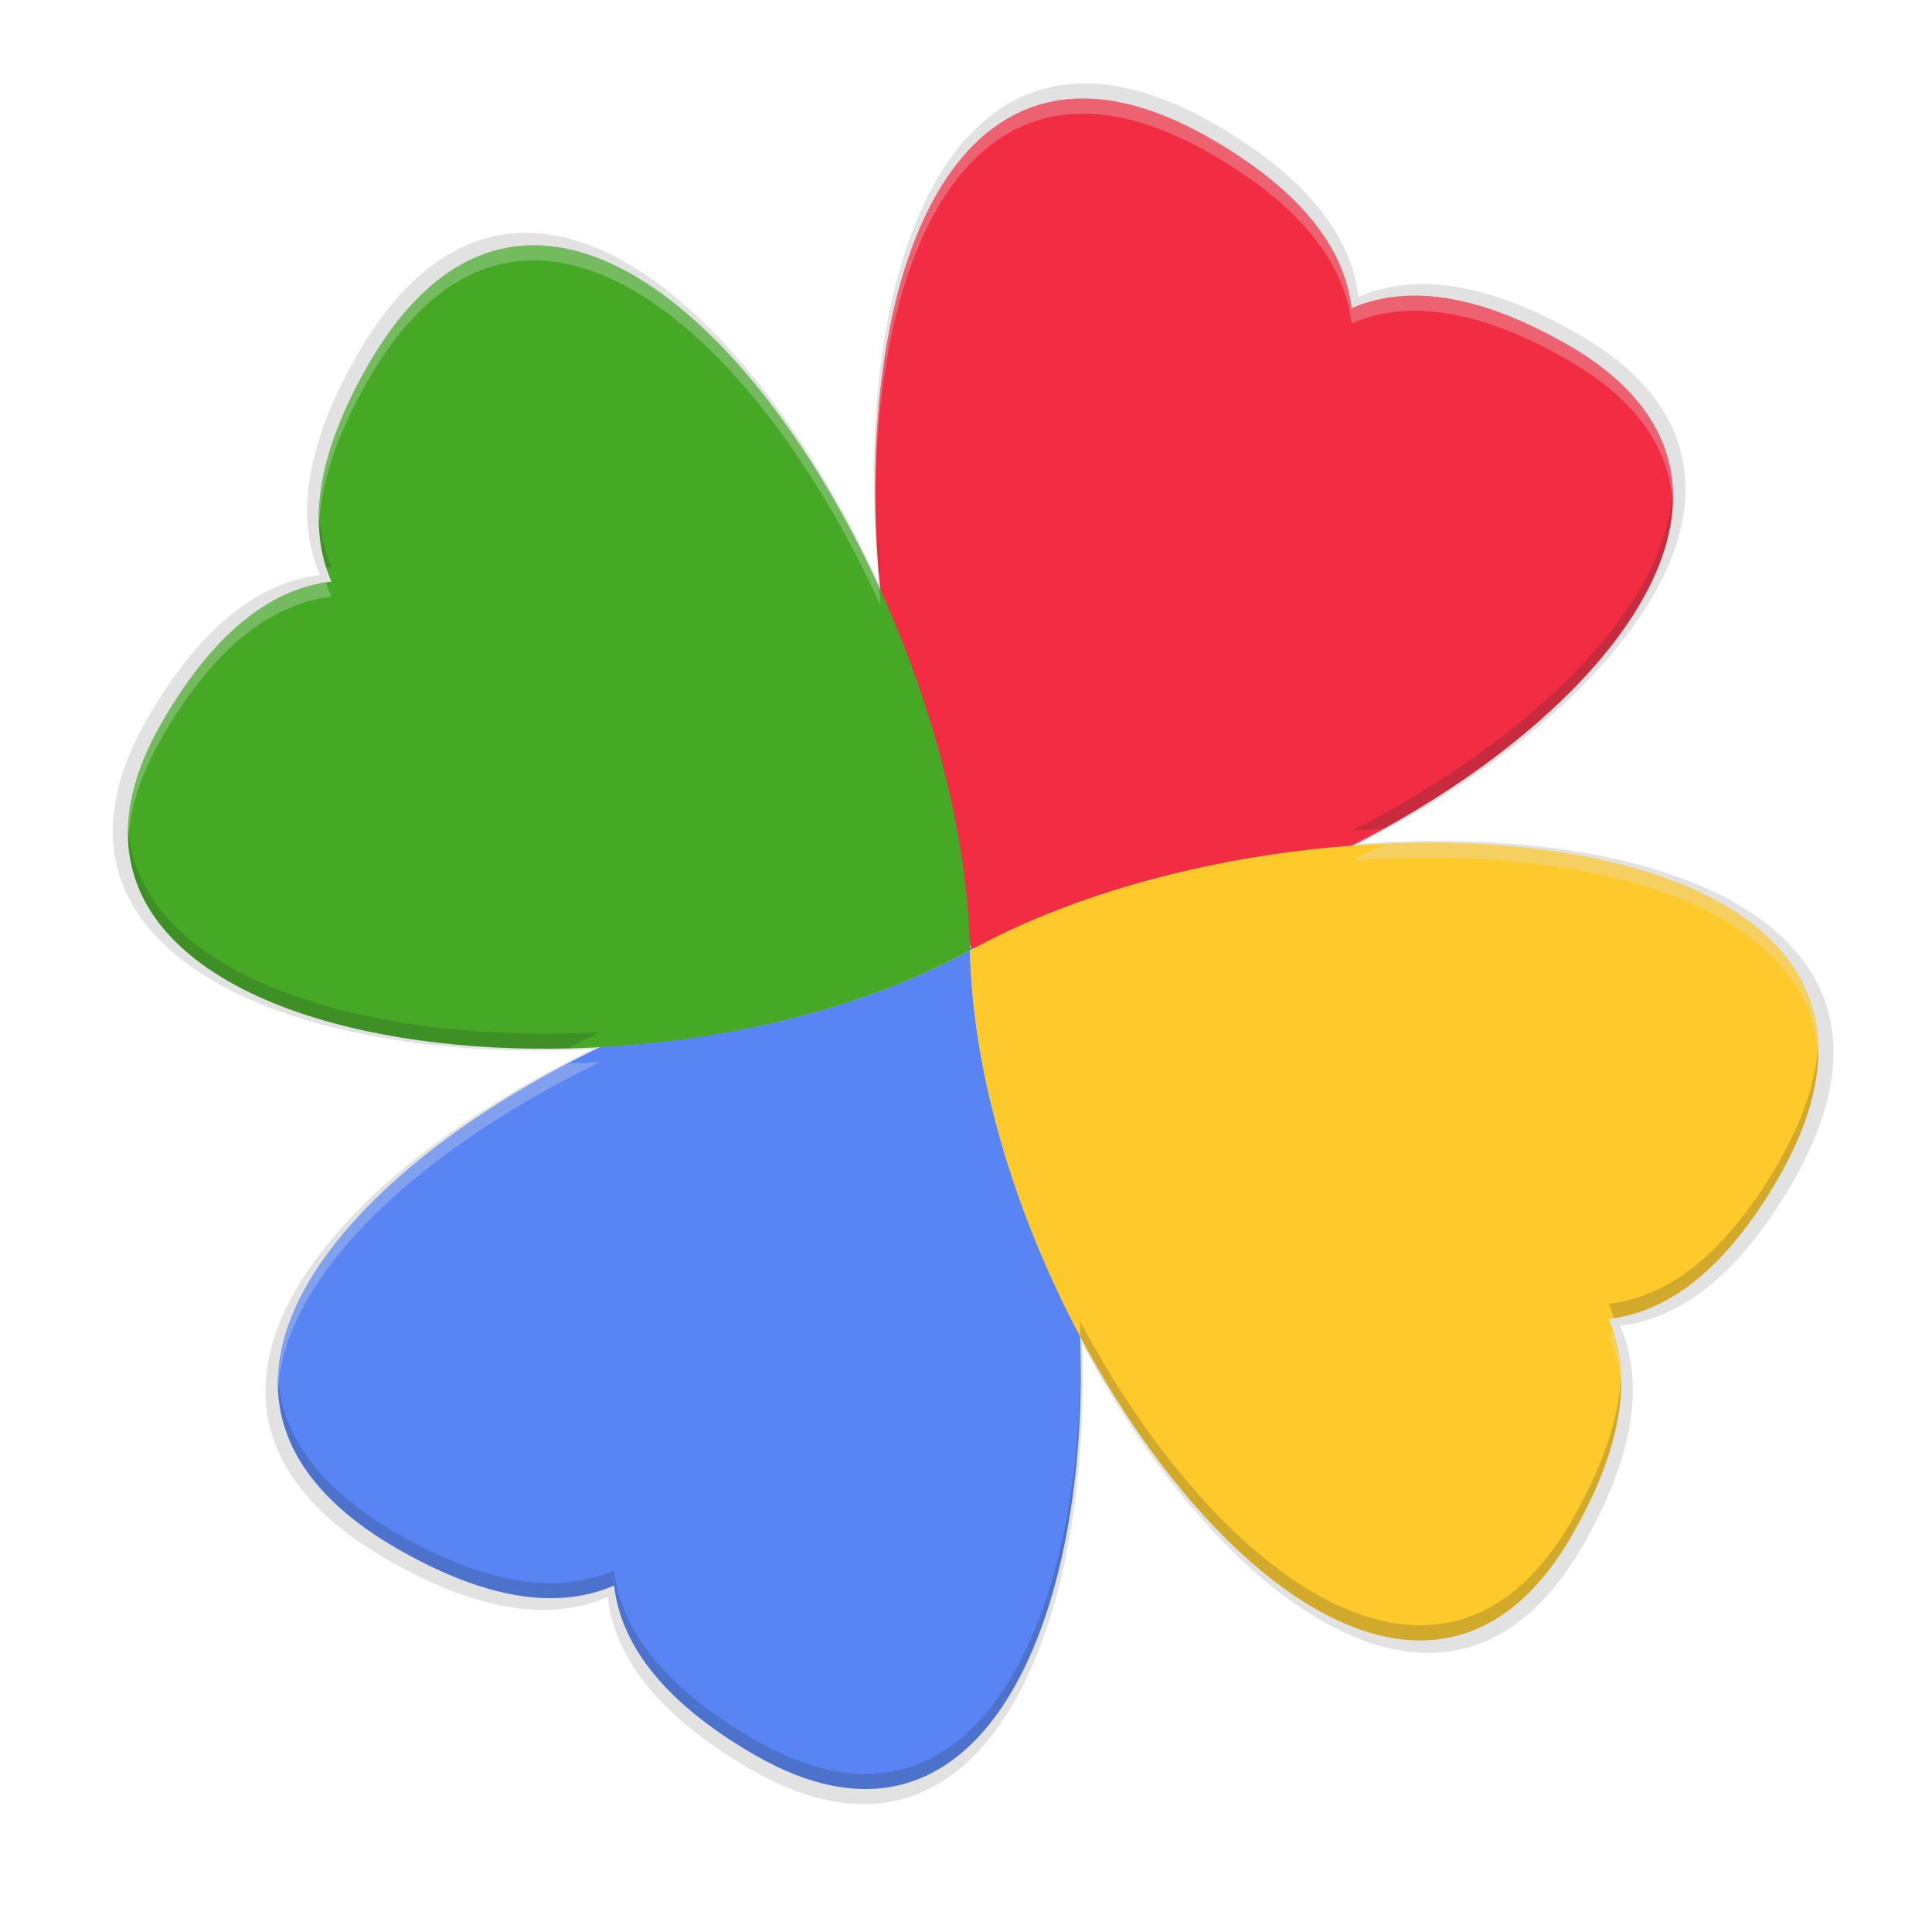 <svg height="256" viewBox="0 0 256 256" width="256" xmlns="http://www.w3.org/2000/svg" xmlns:xlink="http://www.w3.org/1999/xlink">
  <filter id="filter837" color-interpolation-filters="sRGB" height="1.024" width="1.024" x="-.012" y="-.012">
    <feGaussianBlur stdDeviation="1.14"/>
  </filter>
  <filter id="filter871" color-interpolation-filters="sRGB" height="1.096" width="1.096" x="-.048" y="-.048">
    <feGaussianBlur stdDeviation="4.56"/>
  </filter>
  <g fill="#010306" stroke-width="4.385">
    <path d="m143.379 11.059c-21.878.371-30.199 32.789-26.933 66.306-17.197-37.852-48.869-65.408-69.065-30.428-7.513 13.048-7.944 22.436-4.984 29.273-7.395.855-15.312 5.934-22.846 18.956-17.848 30.895 19.21 46.001 59.074 43.834-36.242 17.475-61.399 47.981-27.369 67.628 13.049 7.513 22.435 7.944 29.269 4.984.86 7.395 5.934 15.311 18.952 22.84 30.206 17.449 45.273-17.592 43.909-56.416 18.231 34.314 48.843 57.106 66.278 26.886 7.509-13.029 7.948-22.425 4.996-29.259 7.398-.854 15.314-5.921 22.858-18.952 19.639-34.015-17.36-47.867-57.463-44.897 35.582-18.062 60.083-49.655 29.188-67.477-13.03-7.509-22.426-7.95-29.257-4.998-.855-7.398-5.925-15.313-18.956-22.856-6.644-3.836-12.519-5.51-17.649-5.423z" filter="url(#filter871)" opacity=".1"/>
    <path d="m143.379 11.059c-21.878.371-30.199 32.789-26.933 66.306-17.197-37.852-48.869-65.408-69.065-30.428-7.513 13.048-7.944 22.436-4.984 29.273-7.395.855-15.312 5.934-22.846 18.956-17.848 30.895 19.21 46.001 59.074 43.834-36.242 17.475-61.399 47.981-27.369 67.628 13.049 7.513 22.435 7.944 29.269 4.984.86 7.395 5.934 15.311 18.952 22.84 30.206 17.449 45.273-17.592 43.909-56.416 18.231 34.314 48.843 57.106 66.278 26.886 7.509-13.029 7.948-22.425 4.996-29.259 7.398-.854 15.314-5.921 22.858-18.952 19.639-34.015-17.36-47.867-57.463-44.897 35.582-18.062 60.083-49.655 29.188-67.477-13.03-7.509-22.426-7.95-29.257-4.998-.855-7.398-5.925-15.313-18.956-22.856-6.644-3.836-12.519-5.51-17.649-5.423z" filter="url(#filter837)" opacity=".1"/>
    <path d="m143.379 11.059c-21.878.371-30.199 32.789-26.933 66.306-17.197-37.852-48.869-65.408-69.065-30.428-7.513 13.048-7.944 22.436-4.984 29.273-7.395.855-15.312 5.934-22.846 18.956-17.848 30.895 19.21 46.001 59.074 43.834-36.242 17.475-61.399 47.981-27.369 67.628 13.049 7.513 22.435 7.944 29.269 4.984.86 7.395 5.934 15.311 18.952 22.84 30.206 17.449 45.273-17.592 43.909-56.416 18.231 34.314 48.843 57.106 66.278 26.886 7.509-13.029 7.948-22.425 4.996-29.259 7.398-.854 15.314-5.921 22.858-18.952 19.639-34.015-17.36-47.867-57.463-44.897 35.582-18.062 60.083-49.655 29.188-67.477-13.03-7.509-22.426-7.95-29.257-4.998-.855-7.398-5.925-15.313-18.956-22.856-6.644-3.836-12.519-5.51-17.649-5.423z" opacity=".1"/>
  </g>
  <g stroke-width="4.308">
    <path d="m129.322 125.528c-.273.017-.545.031-.816.042.003.105.015.215.017.32l.009.025h.042c.243-.134.503-.255.749-.387zm-.791.387c-13.932 7.656-31.696 11.849-48.941 12.797-35.652 17.162-60.434 47.166-26.974 66.484 12.82 7.381 22.043 7.805 28.757 4.897.845 7.265 5.83 15.041 18.619 22.439 29.701 17.157 44.504-17.34 43.136-55.521-8.465-15.954-14.244-34.398-14.597-51.095z" fill="#5884f4"/>
    <path d="m130.224 125.468c1.76-.038 3.54-.135 5.335-.288 51.249-4.402 114.551-55.039 72.274-79.427-12.802-7.377-22.033-7.81-28.745-4.91-.84-7.268-5.821-15.044-18.623-22.455-46.419-26.801-54.617 53.766-33.39 100.731.985 2.179.562 4.531 1.673 6.551" fill="#f22c42"/>
    <path d="m128.535 125.913c1.102 52.016 54.467 121.361 79.71 77.607 7.377-12.801 7.81-22.031 4.909-28.746 7.269-.839 15.044-5.816 22.457-18.618 28.045-48.575-61.475-55.3-107.042-30.245" fill="#fdc92b"/>
    <path d="m128.535 125.913c-45.595 25.057-132.334 13.515-107.067-30.223 7.402-12.793 15.18-17.783 22.445-18.623-2.908-6.717-2.485-15.94 4.896-28.76 28.045-48.575 78.625 25.588 79.717 77.58" fill="#46a926"/>
    <path d="m116 64.078c-.015 3.83.135 7.735.451 11.67.07.152.144.301.213.453-.397-4.077-.619-8.137-.664-12.123zm105.646.752c-.766 15.686-19.21 33.397-42.49 45.215 1.409-.104 2.814-.182 4.213-.244 22.221-12.278 39.033-29.759 38.277-44.971zm-179.377 2.893c-.105 2.755.245 5.228.949 7.451.232-.035.464-.079.695-.105-.941-2.173-1.524-4.612-1.645-7.346zm-25.295 41.672c-.942 20.146 27.177 30.232 58.256 29.52 1.406-.737 2.825-1.462 4.27-2.158-31.67 1.721-61.53-7.658-62.525-27.361zm223.941 28.738c-.196 4.723-1.859 10.056-5.305 16.023-7.412 12.802-15.188 17.779-22.457 18.617.263.608.488 1.244.693 1.895 7.069-1.069 14.586-6.115 21.764-18.512 3.941-6.825 5.558-12.823 5.305-18.023zm-97.785 36.971c.024.697.031 1.39.045 2.084 17.916 33.667 47.955 55.999 65.07 26.332 5.002-8.68 6.805-15.714 6.547-21.439-.199 5.345-2.111 11.742-6.547 19.439-17.13 29.691-47.205 7.298-65.115-26.416zm.07 5.229c-.135 35.968-14.897 66.554-43.209 50.199-12.789-7.398-17.774-15.174-18.619-22.439-6.714 2.908-15.936 2.484-28.756-4.896-10.66-6.154-15.401-13.394-15.77-20.957-.423 8.283 4.173 16.262 15.77 22.957 12.82 7.381 22.042 7.804 28.756 4.896.845 7.265 5.83 15.042 18.619 22.439 28.836 16.658 43.624-15.377 43.209-52.199z" fill="#242831" opacity=".2"/>
    <path d="m143.125 13.059c-18.833.32-27.44 24.81-27.125 53.02.107-27.356 8.739-50.708 27.125-51.02 5.04-.086 10.812 1.559 17.34 5.328 12.802 7.411 17.783 15.189 18.623 22.457 6.712-2.9 15.942-2.469 28.744 4.908 9.276 5.351 13.461 11.966 13.814 19.078.384-7.869-3.675-15.229-13.814-21.078-12.802-7.377-22.033-7.809-28.744-4.908-.84-7.268-5.821-15.046-18.623-22.457-6.528-3.769-12.299-5.414-17.34-5.328zm-72.041 19.451c-8.038-.14-15.763 4.522-22.273 15.799-4.994 8.673-6.794 15.695-6.541 21.414.203-5.337 2.113-11.724 6.541-19.414 19.842-34.366 50.958-7.295 67.854 29.893-.08-.819-.147-1.636-.213-2.453-11.36-24.777-29.01-44.953-45.367-45.238zm-27.865 44.664c-7.065 1.072-14.583 6.129-21.75 18.516-3.354 5.807-4.73 11.044-4.494 15.705.194-4.146 1.611-8.714 4.494-13.705 7.402-12.793 15.18-17.781 22.445-18.621-.263-.608-.489-1.244-.695-1.895zm146.895 34.488c-2.224-.012-4.476.038-6.744.139-1.387.766-2.787 1.52-4.213 2.244 31.353-2.322 60.772 5.824 61.76 26.088.799-19.246-22.885-28.318-50.803-28.471zm-61.613 15.465c.004.147.012.296.016.443.06-.003.121-.007.182-.01-.074-.143-.137-.288-.197-.434zm.031.787c.007.309.029.623.039.934-.01-.311-.028-.624-.035-.934zm-49.031 12.842c-1.428.078-2.851.126-4.27.158-22.19 11.638-39.124 28.131-38.383 43.324.797-15.596 19.399-32.269 42.652-43.482zm134.348 35.912c-.231.035-.463.079-.693.105.934 2.162 1.516 4.588 1.639 7.307.102-2.739-.247-5.2-.945-7.412zm-70.717 2.436c.038 1.08.058 2.156.07 3.229.004-1.044-.005-2.092-.025-3.145-.015-.028-.03-.056-.045-.084z" fill="#dfdfe0" opacity=".3"/>
  </g>
</svg>
